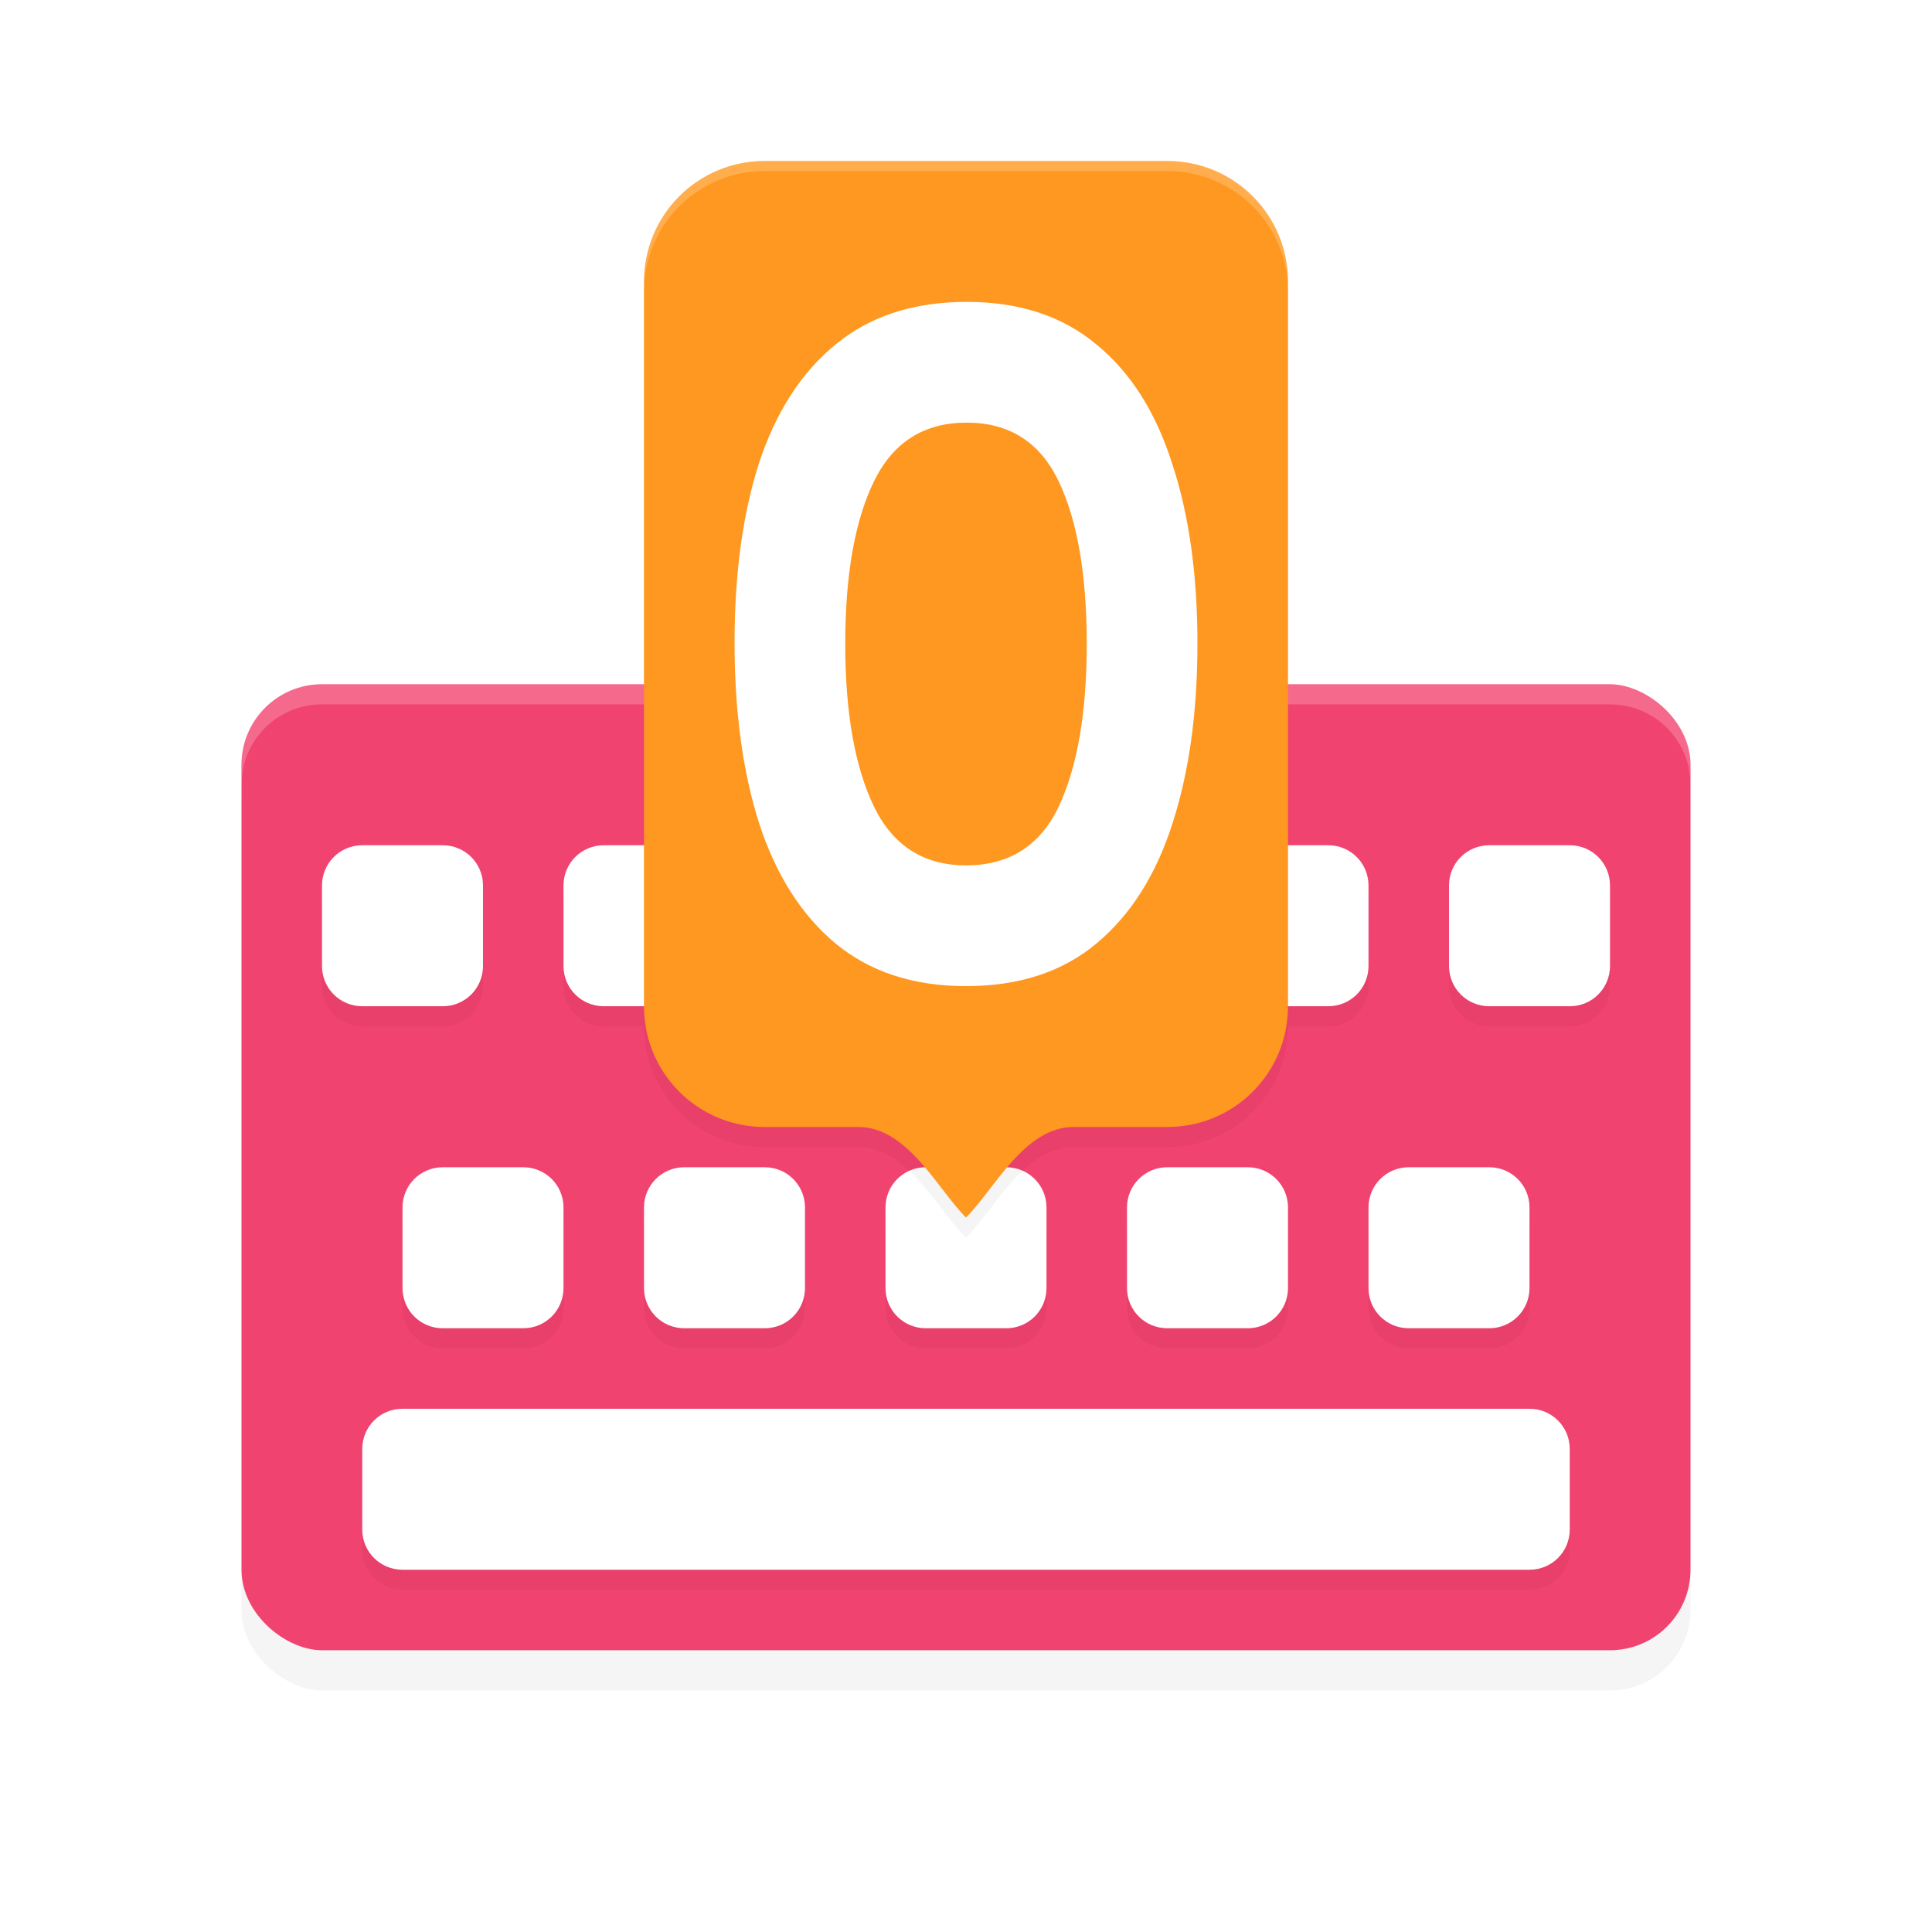 <?xml version='1.0' encoding='utf-8'?>
<svg xmlns="http://www.w3.org/2000/svg" width="192" height="192" version="1" id="svg40">
  <defs>
    <filter style="color-interpolation-filters:sRGB" id="filter897" x="-0.06" width="1.12" y="-0.04" height="1.08">
      <feGaussianBlur stdDeviation="2.4"/>
    </filter>
    <filter style="color-interpolation-filters:sRGB" id="filter925" x="-0.063" width="1.127" y="-0.039" height="1.077">
      <feGaussianBlur stdDeviation="1.69"/>
    </filter>
    <filter style="color-interpolation-filters:sRGB" id="filter5912" x="-0.059" y="-0.104" width="1.117" height="1.208">
      <feGaussianBlur stdDeviation="3.125"/>
    </filter>
  </defs>
  <rect style="filter:url(#filter897);opacity:0.2;fill:#000000" width="96" height="144" x="-168" y="-168" rx="8" ry="8" transform="matrix(0,-1,-1,0,0,0)"/>
  <rect transform="matrix(0,-1,-1,0,0,0)" ry="8" rx="8" y="-168" x="-164" height="144" width="96" style="fill:#f1436f"/>
  <path style="filter:url(#filter5912);opacity:0.2;fill:#000000" d="m 36,86 c -2.216,0 -4,1.784 -4,4 v 8 c 0,2.216 1.784,4 4,4 h 8 c 2.216,0 4,-1.784 4,-4 v -8 c 0,-2.216 -1.784,-4 -4,-4 z m 24,0 c -2.216,0 -4,1.784 -4,4 v 8 c 0,2.216 1.784,4 4,4 h 8 c 2.216,0 4,-1.784 4,-4 v -8 c 0,-2.216 -1.784,-4 -4,-4 z m 64,0 c -2.216,0 -4,1.784 -4,4 v 8 c 0,2.216 1.784,4 4,4 h 8 c 2.216,0 4,-1.784 4,-4 v -8 c 0,-2.216 -1.784,-4 -4,-4 z m 24,0 c -2.216,0 -4,1.784 -4,4 v 8 c 0,2.216 1.784,4 4,4 h 8 c 2.216,0 4,-1.784 4,-4 v -8 c 0,-2.216 -1.784,-4 -4,-4 z M 44,118 c -2.216,0 -4,1.784 -4,4 v 8 c 0,2.216 1.784,4 4,4 h 8 c 2.216,0 4,-1.784 4,-4 v -8 c 0,-2.216 -1.784,-4 -4,-4 z m 24,0 c -2.216,0 -4,1.784 -4,4 v 8 c 0,2.216 1.784,4 4,4 h 8 c 2.216,0 4,-1.784 4,-4 v -8 c 0,-2.216 -1.784,-4 -4,-4 z m 24,0 c -2.216,0 -4,1.784 -4,4 v 8 c 0,2.216 1.784,4 4,4 h 8 c 2.216,0 4,-1.784 4,-4 v -8 c 0,-2.216 -1.784,-4 -4,-4 z m 24,0 c -2.216,0 -4,1.784 -4,4 v 8 c 0,2.216 1.784,4 4,4 h 8 c 2.216,0 4,-1.784 4,-4 v -8 c 0,-2.216 -1.784,-4 -4,-4 z m 24,0 c -2.216,0 -4,1.784 -4,4 v 8 c 0,2.216 1.784,4 4,4 h 8 c 2.216,0 4,-1.784 4,-4 v -8 c 0,-2.216 -1.784,-4 -4,-4 z M 40,142 c -2.216,0 -4,1.784 -4,4 v 8 c 0,2.216 1.784,4 4,4 h 112 c 2.216,0 4,-1.784 4,-4 v -8 c 0,-2.216 -1.784,-4 -4,-4 z"/>
  <path style="fill:#ffffff" d="m 36,84 c -2.216,0 -4,1.784 -4,4 v 8 c 0,2.216 1.784,4 4,4 h 8 c 2.216,0 4,-1.784 4,-4 v -8 c 0,-2.216 -1.784,-4 -4,-4 z m 24,0 c -2.216,0 -4,1.784 -4,4 v 8 c 0,2.216 1.784,4 4,4 h 8 c 2.216,0 4,-1.784 4,-4 v -8 c 0,-2.216 -1.784,-4 -4,-4 z m 64,0 c -2.216,0 -4,1.784 -4,4 v 8 c 0,2.216 1.784,4 4,4 h 8 c 2.216,0 4,-1.784 4,-4 v -8 c 0,-2.216 -1.784,-4 -4,-4 z m 24,0 c -2.216,0 -4,1.784 -4,4 v 8 c 0,2.216 1.784,4 4,4 h 8 c 2.216,0 4,-1.784 4,-4 v -8 c 0,-2.216 -1.784,-4 -4,-4 z M 44,116 c -2.216,0 -4,1.784 -4,4 v 8 c 0,2.216 1.784,4 4,4 h 8 c 2.216,0 4,-1.784 4,-4 v -8 c 0,-2.216 -1.784,-4 -4,-4 z m 24,0 c -2.216,0 -4,1.784 -4,4 v 8 c 0,2.216 1.784,4 4,4 h 8 c 2.216,0 4,-1.784 4,-4 v -8 c 0,-2.216 -1.784,-4 -4,-4 z m 24,0 c -2.216,0 -4,1.784 -4,4 v 8 c 0,2.216 1.784,4 4,4 h 8 c 2.216,0 4,-1.784 4,-4 v -8 c 0,-2.216 -1.784,-4 -4,-4 z m 24,0 c -2.216,0 -4,1.784 -4,4 v 8 c 0,2.216 1.784,4 4,4 h 8 c 2.216,0 4,-1.784 4,-4 v -8 c 0,-2.216 -1.784,-4 -4,-4 z m 24,0 c -2.216,0 -4,1.784 -4,4 v 8 c 0,2.216 1.784,4 4,4 h 8 c 2.216,0 4,-1.784 4,-4 v -8 c 0,-2.216 -1.784,-4 -4,-4 z M 40,140 c -2.216,0 -4,1.784 -4,4 v 8 c 0,2.216 1.784,4 4,4 h 112 c 2.216,0 4,-1.784 4,-4 v -8 c 0,-2.216 -1.784,-4 -4,-4 z"/>
  <path d="m 32,68 c -4.432,0 -8,3.568 -8,8 v 2 c 0,-4.432 3.568,-8 8,-8 h 128 c 4.432,0 8,3.568 8,8 v -2 c 0,-4.432 -3.568,-8 -8,-8 z" style="opacity:0.2;fill:#ffffff"/>
  <path style="filter:url(#filter925);opacity:0.2;fill:#000000" d="m 76,18 c -6.648,0 -12,5.352 -12,12 V 102 c 0,6.648 5.352,12 12,12 h 9.314 c 4.885,0 7.825,6.139 10.686,9 2.861,-2.861 5.801,-9 10.686,-9 H 116 c 6.648,0 12,-5.352 12,-12 V 30 c 0,-6.648 -5.352,-12 -12,-12 H 96 Z"/>
  <path style="fill:#ff9820" d="m 76,16 c -6.648,0 -12,5.352 -12,12 v 72 c 0,6.648 5.352,12 12,12 h 9.314 c 4.885,0 7.825,6.139 10.686,9 2.861,-2.861 5.801,-9 10.686,-9 H 116 c 6.648,0 12,-5.352 12,-12 V 28 c 0,-6.648 -5.352,-12 -12,-12 H 96 Z"/>
  <path style="opacity:0.2;fill:#ffffff" d="m 76,16 c -6.648,0 -12,5.352 -12,12 v 1 c 0,-6.648 5.352,-12 12,-12 h 20 20 c 6.648,0 12,5.352 12,12 v -1 c 0,-6.648 -5.352,-12 -12,-12 H 96 Z"/>
  <path style="fill:#ffffff" d="M 96.068 30 C 90.792 30 86.439 31.419 83.012 34.256 C 79.629 37.031 77.104 40.948 75.436 46.006 C 73.812 51.063 73 57.015 73 63.861 C 73 70.708 73.812 76.689 75.436 81.809 C 77.104 86.928 79.629 90.907 83.012 93.744 C 86.439 96.581 90.769 98 96 98 C 101.276 98 105.606 96.581 108.988 93.744 C 112.371 90.907 114.873 86.96 116.496 81.902 C 118.165 76.783 119 70.799 119 63.953 C 119 57.107 118.165 51.155 116.496 46.098 C 114.873 40.978 112.371 37.031 108.988 34.256 C 105.606 31.419 101.3 30 96.068 30 z M 96.066 42 C 100.309 42 103.358 43.947 105.215 47.842 C 107.071 51.737 108 57.123 108 64 C 108 70.816 107.071 76.202 105.215 80.158 C 103.358 84.053 100.287 86 96 86 C 91.801 86 88.752 84.053 86.852 80.158 C 84.951 76.202 84 70.816 84 64 C 84 57.123 84.951 51.737 86.852 47.842 C 88.752 43.947 91.823 42 96.066 42 z "/>
</svg>
